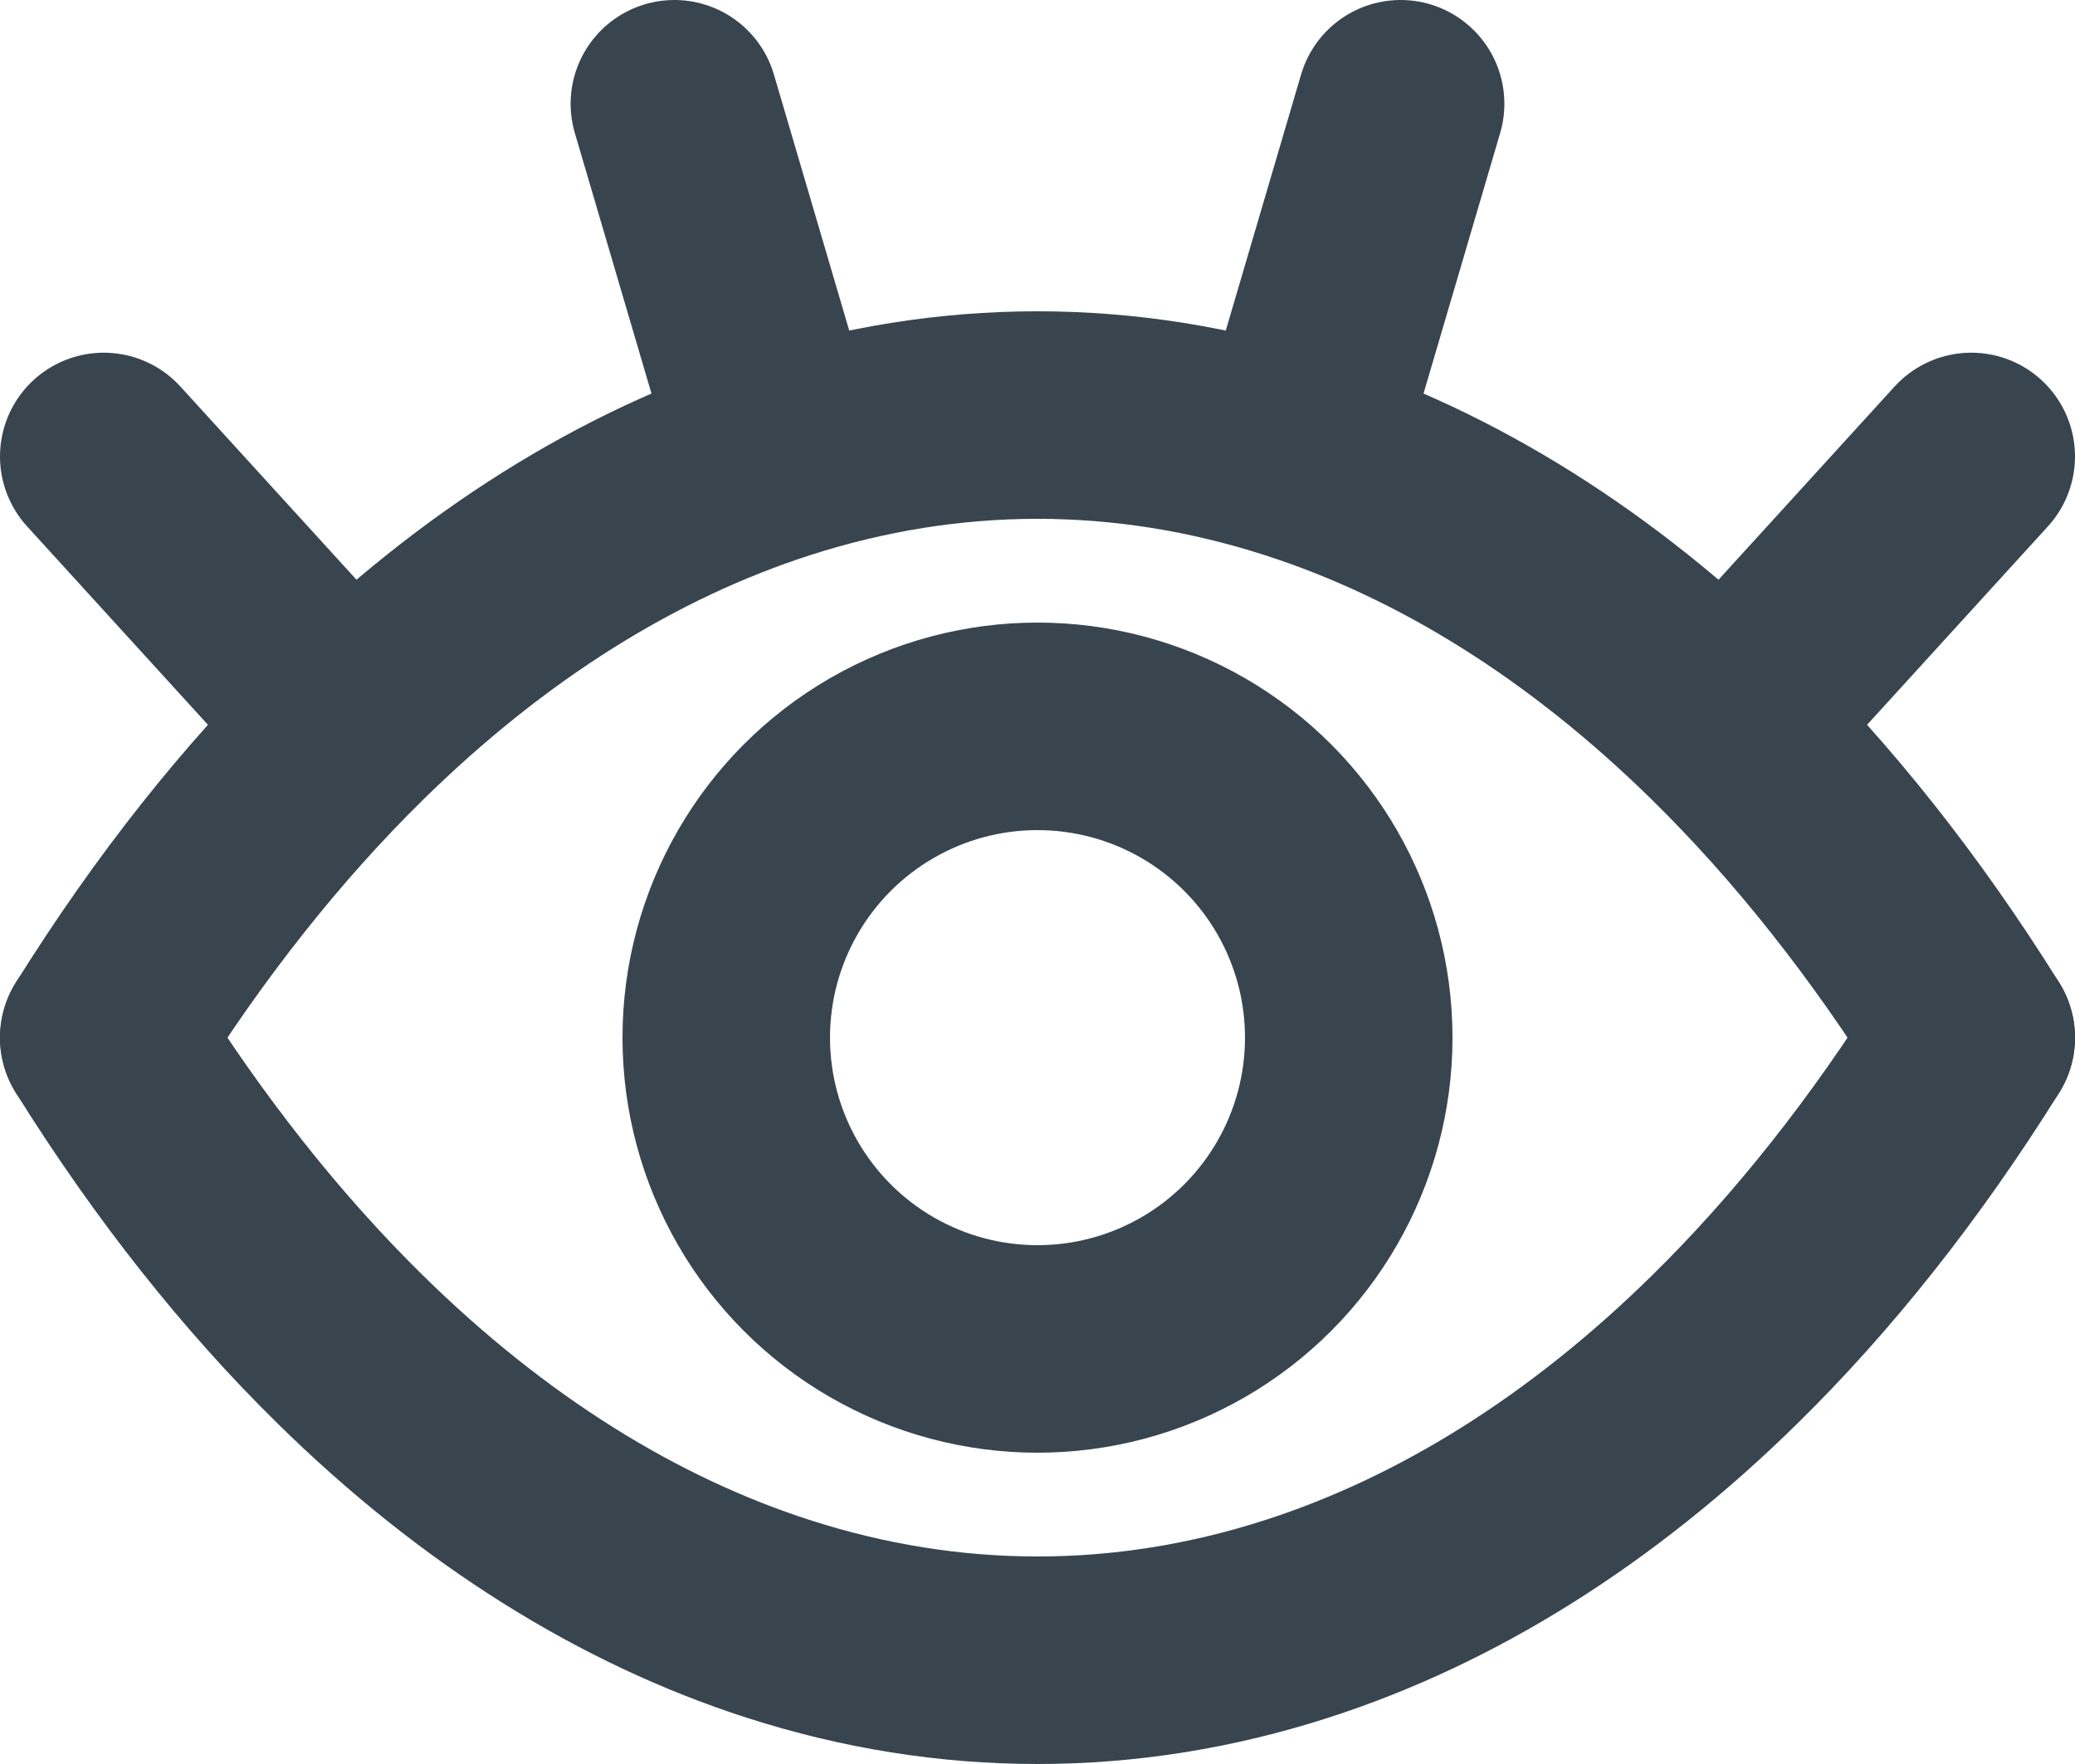 <svg width="20" height="17" viewBox="0 0 20 17" fill="none" xmlns="http://www.w3.org/2000/svg">
<path d="M1 10C1.732 11.172 2.529 12.172 3.371 13C4.663 14.271 6.062 15.138 7.5 15.601C9.15 16.133 10.851 16.133 12.5 15.601C13.938 15.138 15.337 14.271 16.629 13C17.471 12.172 18.268 11.172 19 10" stroke="#38454F" stroke-width="2" stroke-linecap="round" stroke-linejoin="round"/>
<path d="M19 10C18.268 8.828 17.471 7.828 16.629 7M1 10C1.732 8.828 2.529 7.828 3.371 7M3.371 7L1 4.399M3.371 7C4.663 5.729 6.062 4.862 7.5 4.399M16.629 7L19 4.399M16.629 7C15.337 5.729 13.938 4.862 12.5 4.399M7.5 4.399L6.5 1M7.5 4.399C9.149 3.867 10.85 3.867 12.5 4.399M12.5 4.399L13.5 1" stroke="#38454F" stroke-width="2" stroke-linecap="round" stroke-linejoin="round"/>
<circle cx="10" cy="10" r="3" stroke="#38454F" stroke-width="2"/>
</svg>
